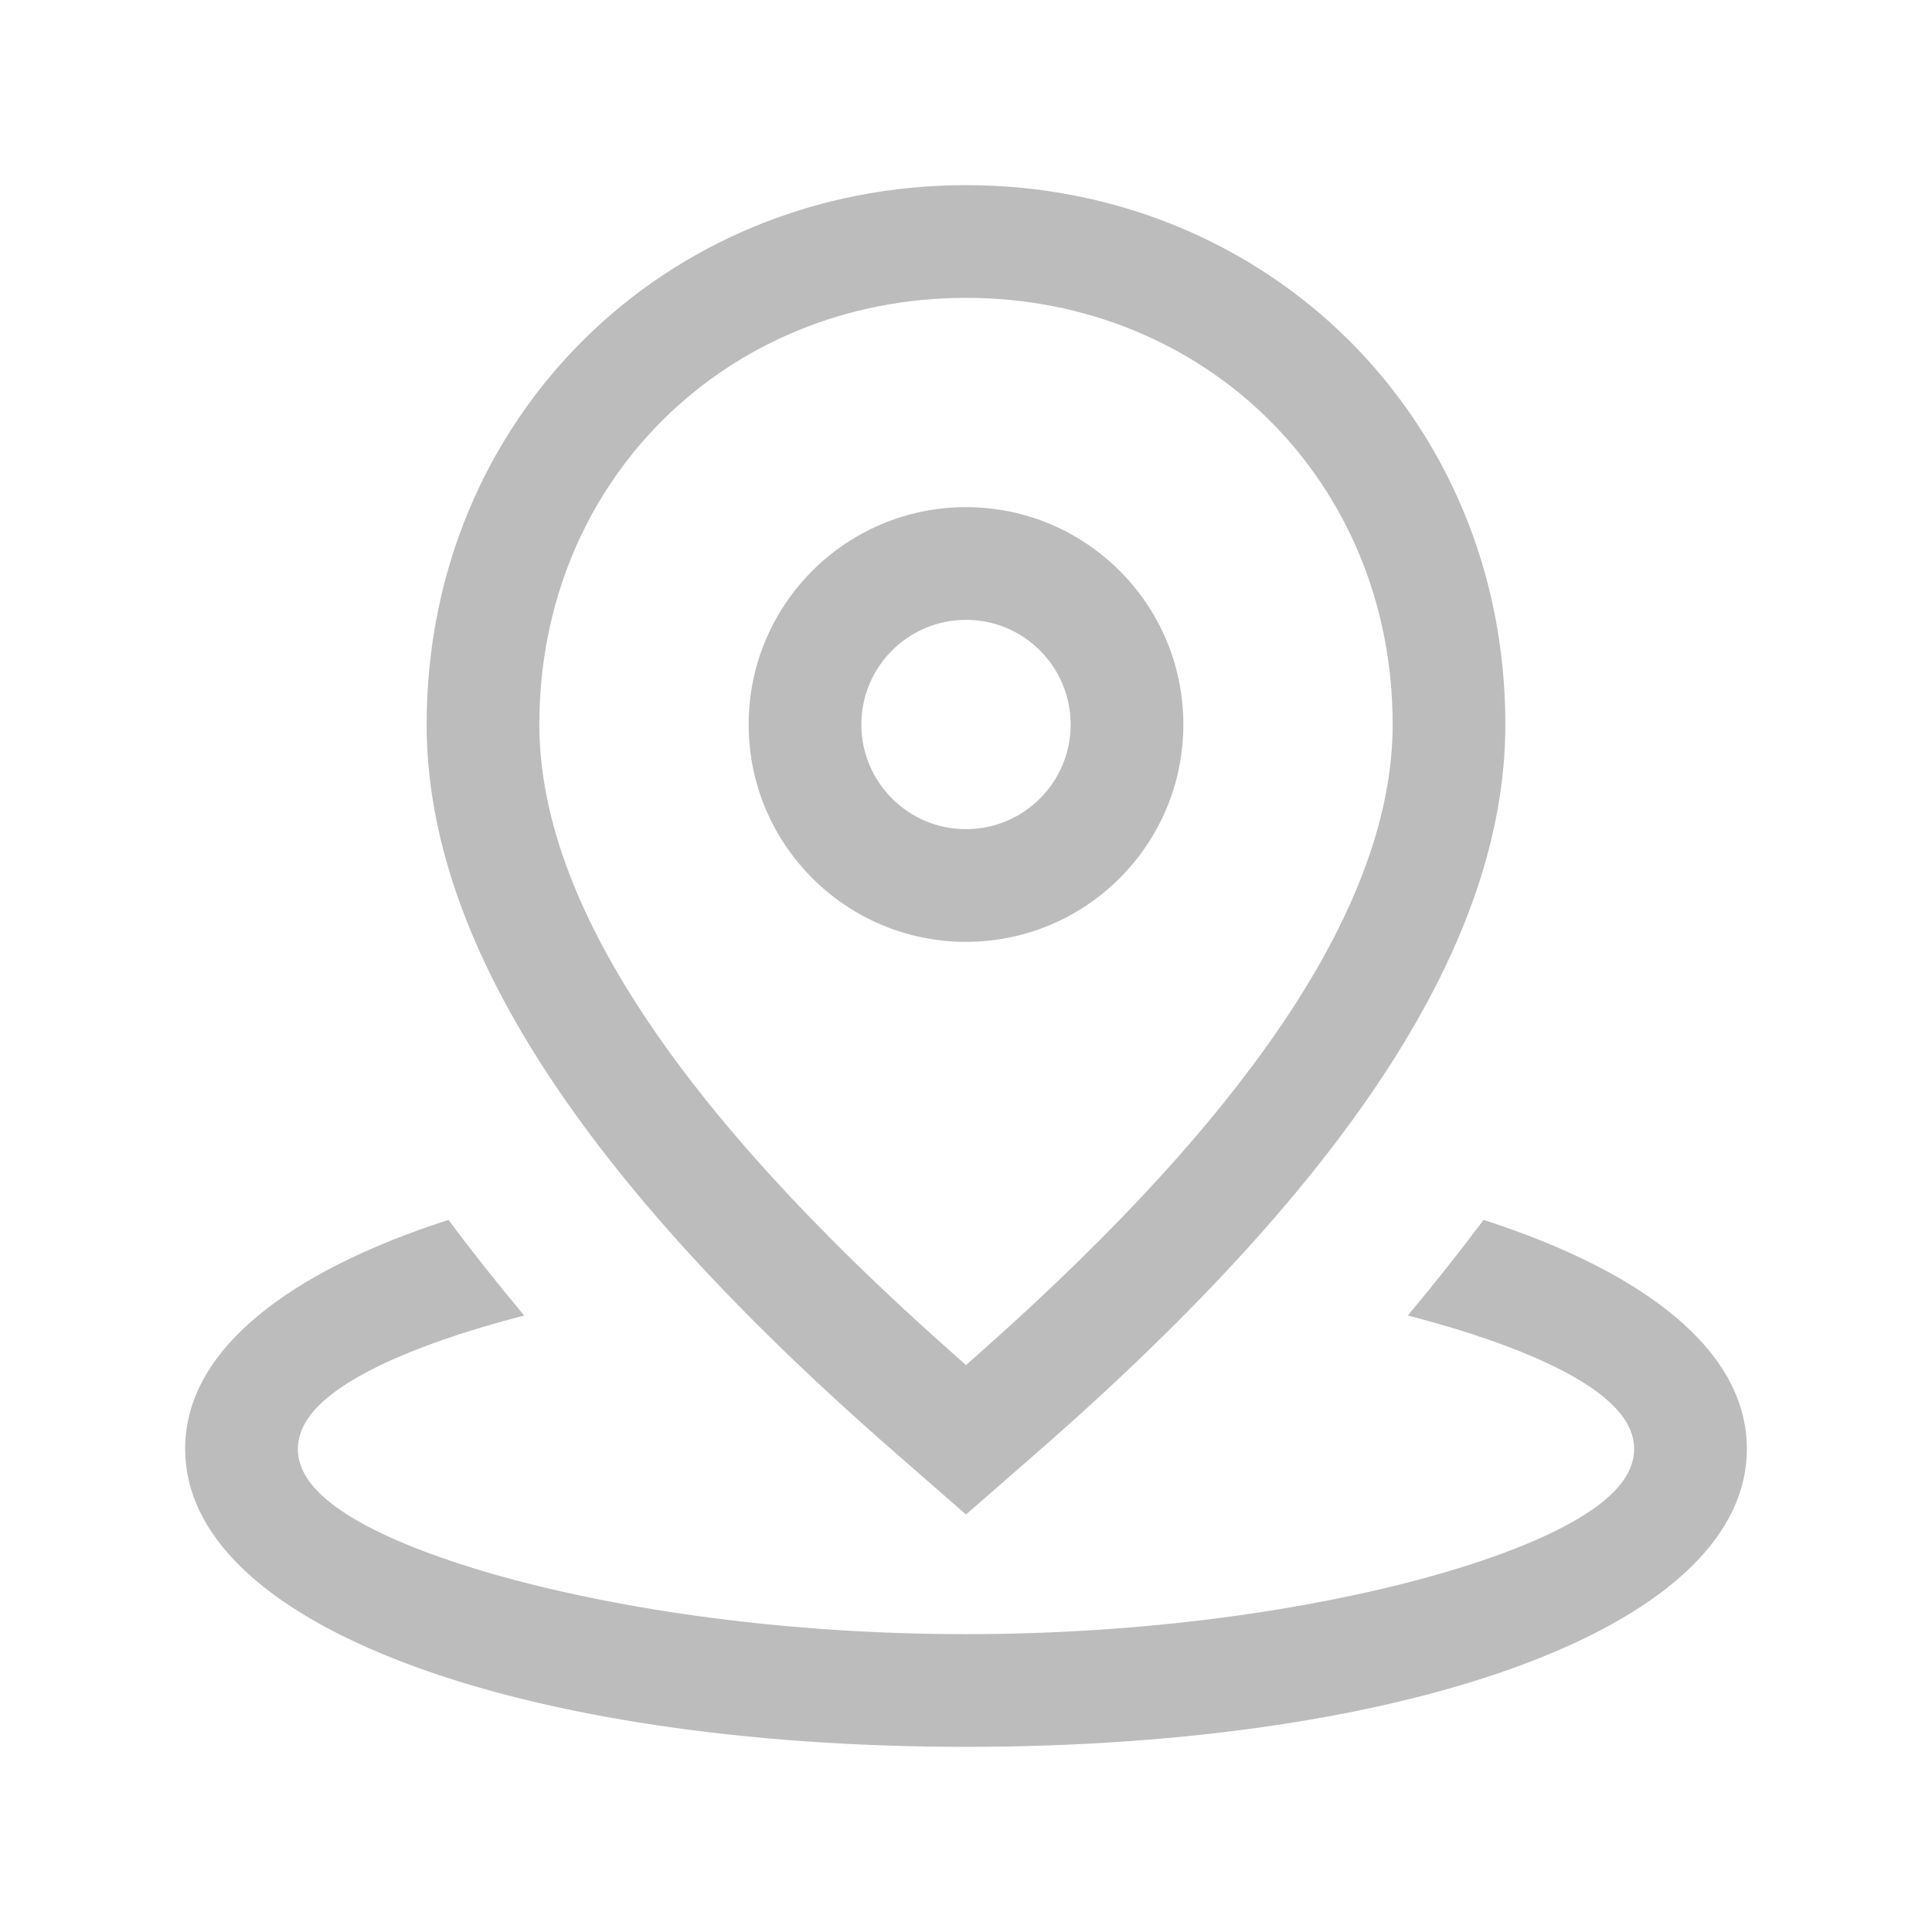 <svg width="24" height="24" viewBox="0 0 24 24" fill="none" xmlns="http://www.w3.org/2000/svg">
<path fill-rule="evenodd" clip-rule="evenodd" d="M5.3 9C5.3 5.189 8.267 2.3 12 2.3C15.733 2.3 18.7 5.189 18.7 9C18.7 11.671 16.804 14.619 12.899 18.029L12 18.814L11.101 18.029C7.195 14.619 5.3 11.671 5.3 9ZM12 3.7C9.033 3.7 6.7 5.97 6.7 9C6.7 10.103 7.137 11.302 7.984 12.589C8.832 13.878 10.103 15.275 11.801 16.781L12 16.957L12.199 16.781C13.897 15.275 15.167 13.878 16.015 12.589C16.862 11.302 17.3 10.103 17.3 9C17.3 5.97 14.967 3.7 12 3.7ZM9.3 9C9.3 7.509 10.509 6.3 12 6.3C13.491 6.3 14.7 7.509 14.7 9C14.7 10.491 13.491 11.7 12 11.7C10.509 11.7 9.3 10.491 9.3 9ZM12 7.7C11.282 7.7 10.7 8.282 10.7 9C10.7 9.718 11.282 10.3 12 10.3C12.718 10.3 13.3 9.718 13.3 9C13.3 8.282 12.718 7.7 12 7.7ZM2.3 18C2.3 17.404 2.598 16.853 3.192 16.355C3.753 15.885 4.562 15.479 5.571 15.154C5.863 15.546 6.176 15.941 6.512 16.342C5.779 16.53 5.161 16.747 4.699 16.972C4.42 17.108 4.185 17.254 4.014 17.409C3.852 17.555 3.7 17.755 3.7 18C3.7 18.213 3.816 18.392 3.947 18.526C4.082 18.665 4.266 18.795 4.482 18.915C4.916 19.157 5.526 19.389 6.262 19.592C7.738 19.999 9.765 20.3 12 20.3C14.235 20.3 16.262 19.999 17.737 19.592C18.473 19.389 19.084 19.157 19.517 18.915C19.733 18.795 19.918 18.665 20.053 18.526C20.183 18.392 20.3 18.213 20.3 18C20.3 17.755 20.147 17.555 19.985 17.409C19.815 17.254 19.58 17.108 19.301 16.972C18.839 16.747 18.221 16.53 17.488 16.342C17.823 15.941 18.137 15.546 18.429 15.154C19.438 15.479 20.247 15.885 20.808 16.355C21.402 16.853 21.7 17.404 21.7 18C21.7 19.048 20.758 19.979 18.963 20.66C17.199 21.329 14.738 21.7 12 21.7C9.262 21.7 6.801 21.329 5.036 20.66C3.242 19.979 2.3 19.048 2.3 18Z" fill="#BCBCBC"/>
</svg>
